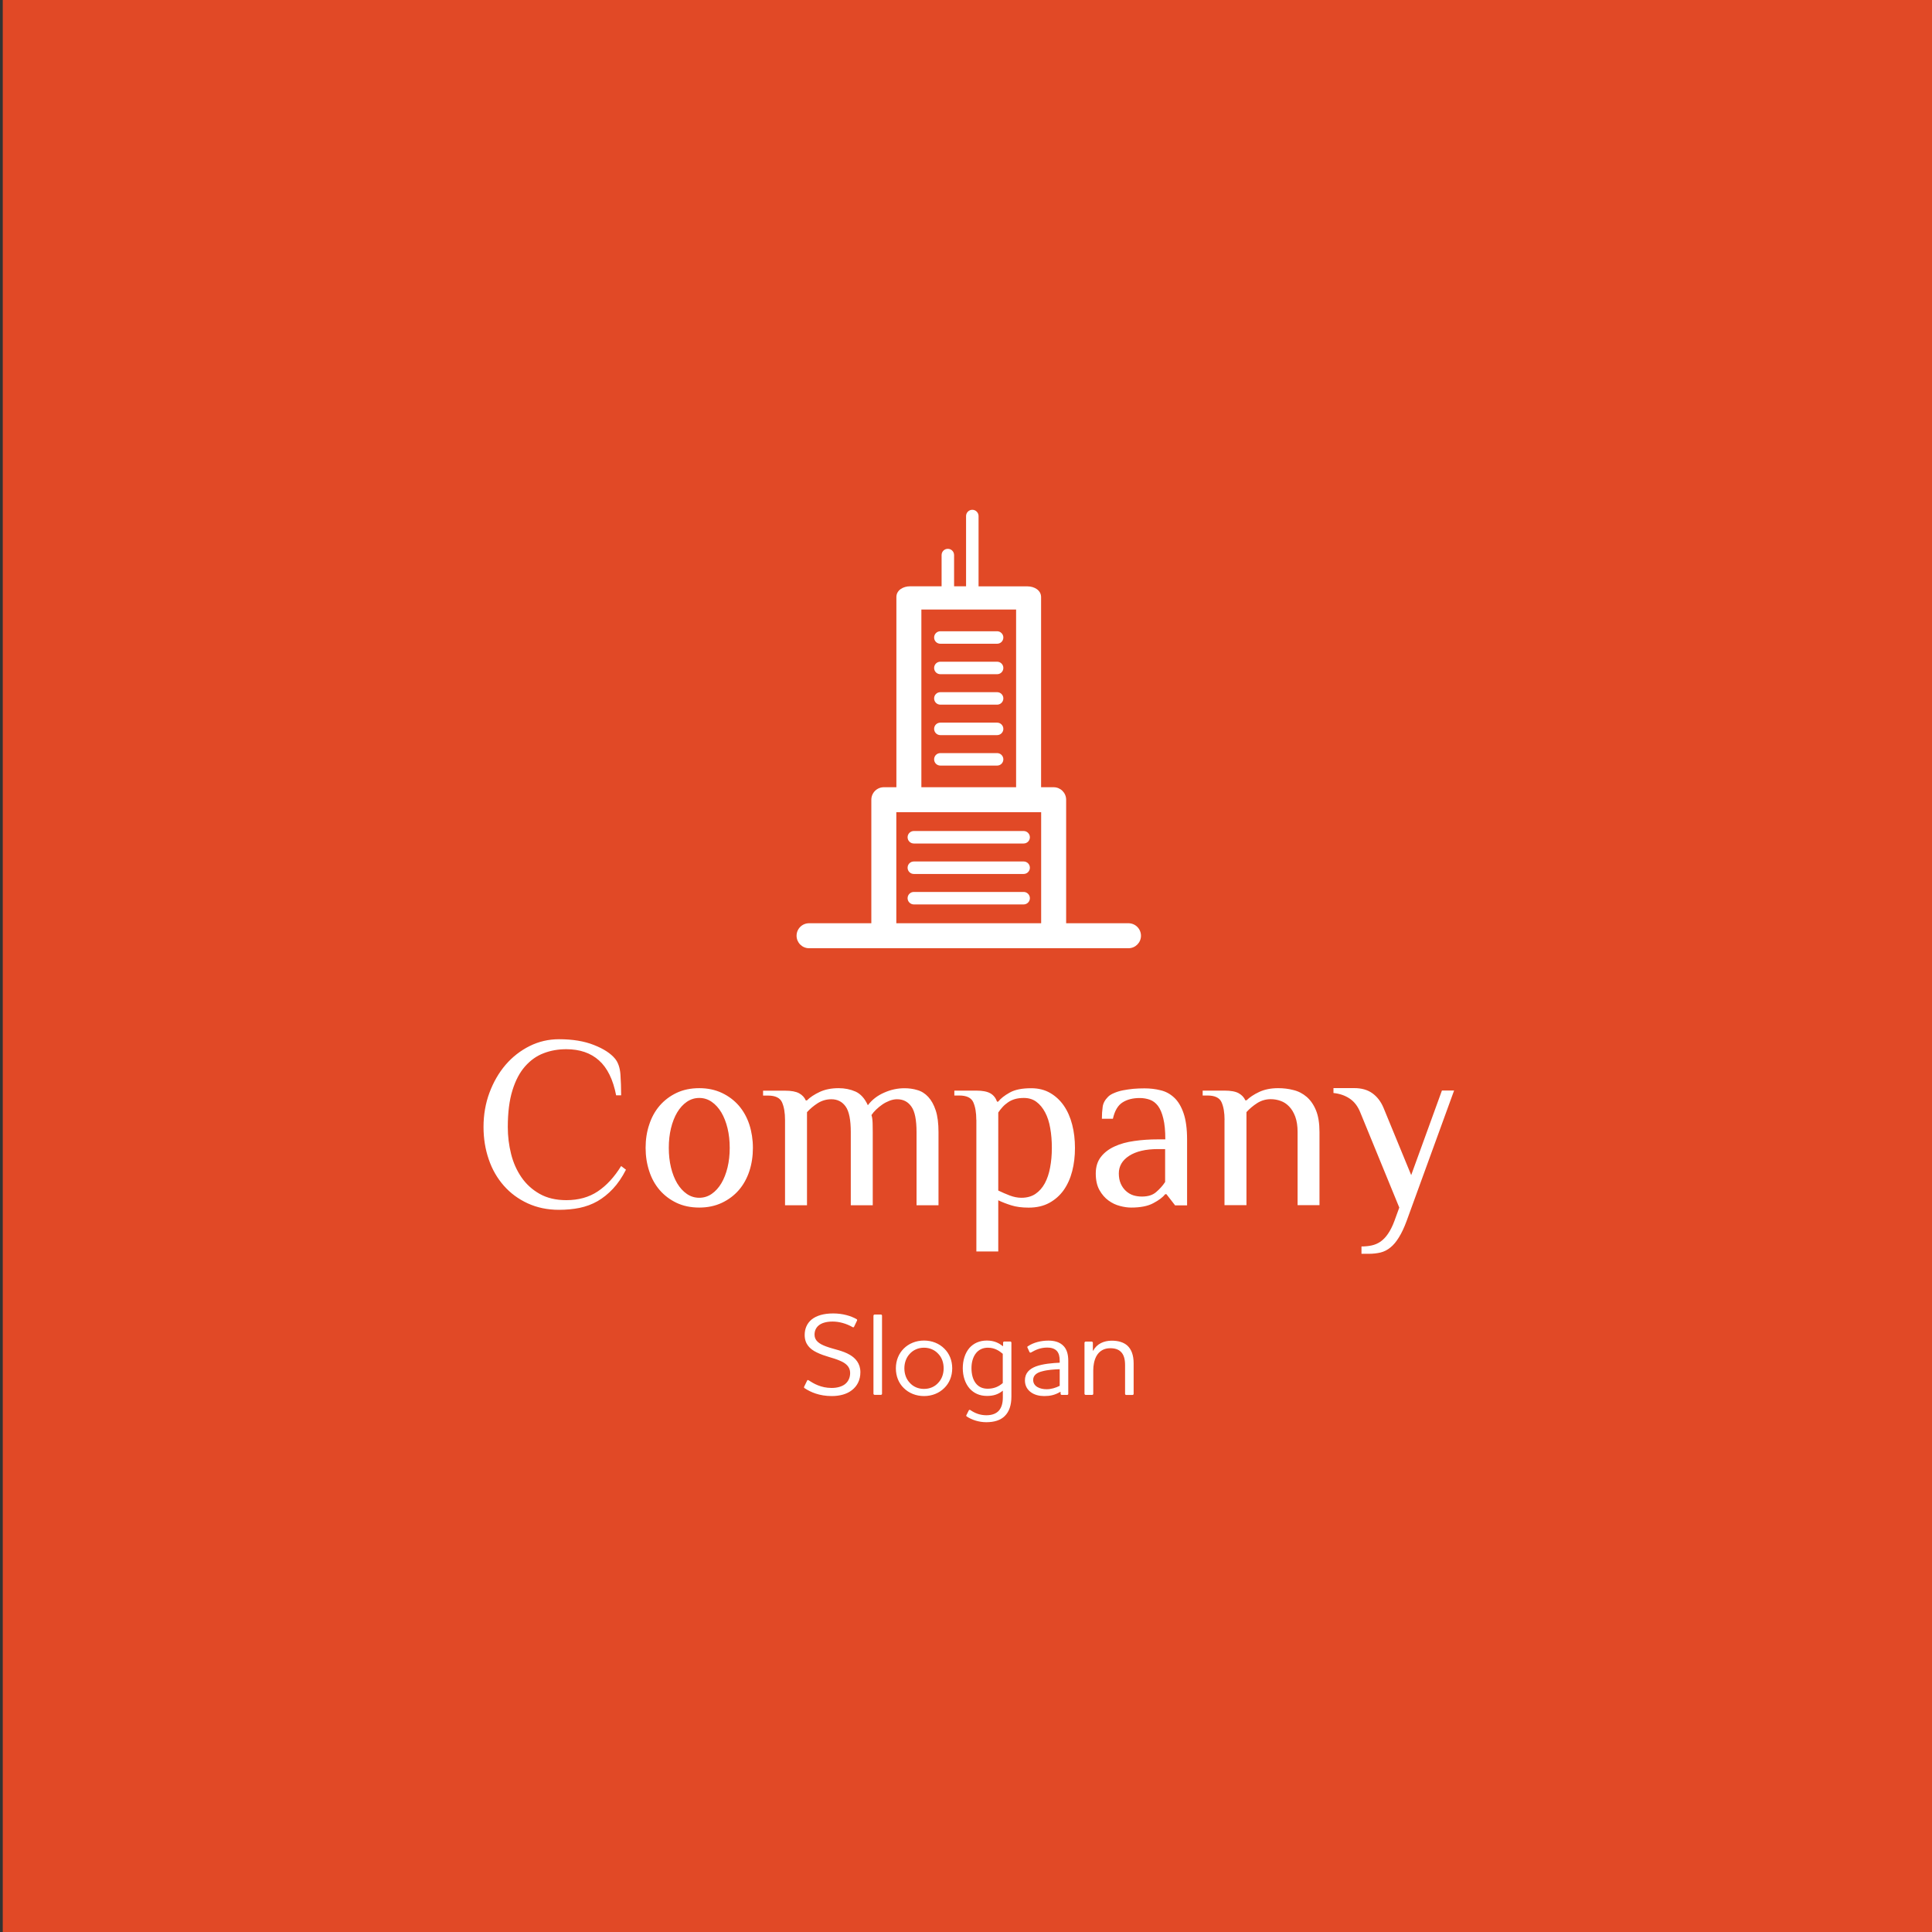 <?xml version="1.0" encoding="utf-8"?>
<!-- Generator: Adobe Illustrator 24.0.3, SVG Export Plug-In . SVG Version: 6.00 Build 0)  -->
<svg version="1.1" id="Layer_1" xmlns="http://www.w3.org/2000/svg" xmlns:xlink="http://www.w3.org/1999/xlink" x="0px" y="0px"
	 viewBox="0 0 300 300" style="enable-background:new 0 0 300 300;" xml:space="preserve">
<rect x="0" y="0" width="300" height="300" fill="#333333" stroke="none"/>
<style type="text/css">
	.st0{fill:#E14926;}
	.st1{fill:#FFFFFF;}
</style>
<rect x="0.43" class="st0" width="300" height="300"/>
<g>
	<path class="st1" d="M217.28,187.51l-6.05-14.76c-0.38-0.96-0.93-1.68-1.65-2.16c-0.71-0.48-1.55-0.77-2.52-0.87v-0.76h3.22
		c1.13,0,2.07,0.26,2.82,0.8c0.74,0.53,1.31,1.27,1.72,2.23l4.31,10.48l4.77-13.13h1.89l-7.37,20.25c-0.38,1.03-0.78,1.88-1.2,2.55
		c-0.41,0.67-0.85,1.2-1.32,1.57c-0.46,0.38-0.97,0.64-1.53,0.78c-0.56,0.13-1.16,0.2-1.82,0.2h-1.14v-1.14
		c0.56,0,1.09-0.05,1.59-0.16c0.5-0.11,0.96-0.31,1.38-0.6c0.41-0.29,0.8-0.69,1.15-1.21c0.36-0.52,0.69-1.18,0.99-1.98
		L217.28,187.51z M190.15,173.89c0-1.13-0.16-2.05-0.47-2.74c-0.31-0.69-1.04-1.04-2.18-1.04h-0.75v-0.76h3.4
		c0.96,0,1.69,0.13,2.18,0.4c0.49,0.27,0.84,0.64,1.05,1.11h0.18c0.48-0.47,1.13-0.91,1.96-1.3c0.83-0.39,1.82-0.59,2.95-0.59
		c0.81,0,1.6,0.09,2.36,0.29c0.77,0.18,1.46,0.54,2.07,1.06c0.6,0.52,1.09,1.22,1.45,2.1c0.36,0.88,0.54,2.01,0.54,3.37v11.35h-3.4
		v-11.35c0-0.94-0.12-1.73-0.36-2.39c-0.24-0.65-0.56-1.18-0.95-1.58c-0.39-0.41-0.83-0.7-1.32-0.87c-0.49-0.18-1-0.27-1.54-0.27
		c-0.75,0-1.45,0.2-2.09,0.6c-0.64,0.41-1.2,0.88-1.68,1.41v14.45h-3.41V173.89z M182.44,187.13l-1.32-1.7h-0.18
		c-0.38,0.48-1,0.95-1.86,1.4c-0.85,0.46-2,0.68-3.44,0.68c-0.53,0-1.11-0.08-1.74-0.25c-0.63-0.16-1.22-0.44-1.78-0.85
		c-0.55-0.4-1.02-0.94-1.4-1.62c-0.38-0.68-0.57-1.54-0.57-2.57c0-1.04,0.27-1.9,0.8-2.58c0.53-0.68,1.24-1.22,2.12-1.62
		c0.88-0.41,1.9-0.69,3.07-0.85c1.16-0.17,2.38-0.25,3.67-0.25h1.14c0-1.31-0.1-2.39-0.31-3.23c-0.2-0.85-0.48-1.5-0.83-1.97
		c-0.35-0.46-0.77-0.78-1.27-0.96c-0.49-0.17-1.01-0.26-1.56-0.26c-1.06,0-1.95,0.22-2.67,0.68c-0.72,0.45-1.22,1.3-1.5,2.54h-1.71
		c0-0.65,0.04-1.26,0.12-1.83c0.07-0.57,0.35-1.09,0.83-1.57c0.22-0.23,0.54-0.43,0.96-0.6c0.41-0.18,0.87-0.32,1.38-0.42
		c0.51-0.1,1.04-0.17,1.6-0.23c0.57-0.05,1.14-0.07,1.72-0.07c0.86,0,1.68,0.09,2.48,0.29c0.8,0.18,1.5,0.56,2.12,1.13
		c0.62,0.57,1.11,1.38,1.47,2.43c0.36,1.04,0.55,2.41,0.55,4.1v10.22H182.44z M180.93,178.43h-1.14c-1.89,0-3.37,0.35-4.45,1.04
		c-1.07,0.69-1.61,1.61-1.61,2.74c0,0.6,0.1,1.13,0.3,1.59c0.2,0.45,0.47,0.83,0.8,1.13c0.33,0.3,0.7,0.53,1.13,0.67
		c0.43,0.14,0.89,0.2,1.36,0.2c0.94,0,1.68-0.23,2.21-0.7c0.54-0.46,1.01-0.98,1.39-1.56V178.43z M151.6,173.89
		c0-1.13-0.16-2.05-0.47-2.74s-1.04-1.04-2.18-1.04h-0.76v-0.76h3.41c0.96,0,1.68,0.14,2.18,0.42c0.49,0.28,0.83,0.71,1.04,1.29H155
		c0.38-0.48,0.97-0.95,1.78-1.4c0.81-0.46,1.92-0.68,3.34-0.68c1.13,0,2.12,0.25,2.96,0.74c0.84,0.49,1.55,1.15,2.12,1.98
		c0.57,0.83,1,1.81,1.29,2.94c0.29,1.12,0.43,2.33,0.43,3.61c0,1.28-0.14,2.49-0.43,3.61c-0.29,1.12-0.73,2.1-1.32,2.94
		c-0.59,0.83-1.34,1.49-2.23,1.98c-0.9,0.49-1.96,0.74-3.2,0.74c-1.06,0-1.97-0.12-2.72-0.36c-0.76-0.24-1.43-0.5-2.01-0.78v7.95
		h-3.4V173.89z M155,184.86c0.58,0.28,1.18,0.54,1.8,0.78c0.62,0.23,1.22,0.35,1.8,0.35c0.86,0,1.58-0.2,2.18-0.6
		c0.59-0.4,1.08-0.95,1.46-1.65c0.37-0.69,0.65-1.51,0.82-2.45c0.18-0.94,0.27-1.96,0.27-3.05c0-1.09-0.08-2.1-0.25-3.05
		c-0.16-0.94-0.42-1.76-0.79-2.45c-0.37-0.7-0.82-1.25-1.36-1.65c-0.54-0.4-1.19-0.6-1.95-0.6c-0.53,0-1,0.06-1.4,0.18
		c-0.4,0.12-0.76,0.29-1.07,0.51c-0.31,0.21-0.6,0.46-0.85,0.74c-0.25,0.28-0.47,0.55-0.65,0.83V184.86z M125.31,170.86
		c0.47-0.47,1.13-0.91,1.96-1.3c0.83-0.39,1.82-0.59,2.95-0.59c0.96,0,1.83,0.18,2.63,0.53c0.79,0.36,1.43,1.07,1.91,2.12
		c0.65-0.86,1.5-1.51,2.54-1.96c1.03-0.46,2.08-0.68,3.14-0.68c0.7,0,1.38,0.09,2.02,0.29c0.64,0.18,1.2,0.54,1.68,1.06
		c0.48,0.52,0.87,1.22,1.16,2.1c0.29,0.88,0.43,2.01,0.43,3.37v11.35h-3.41v-11.35c0-1.89-0.26-3.22-0.8-3.97
		c-0.53-0.76-1.27-1.14-2.23-1.14c-0.38,0-0.76,0.08-1.16,0.23c-0.39,0.15-0.76,0.34-1.11,0.58c-0.35,0.24-0.68,0.51-0.98,0.8
		c-0.3,0.29-0.54,0.57-0.72,0.85c0.1,0.27,0.16,0.68,0.18,1.24c0.01,0.55,0.02,1.02,0.02,1.41v11.35h-3.41v-11.35
		c0-1.89-0.26-3.22-0.79-3.97c-0.53-0.76-1.28-1.14-2.23-1.14c-0.75,0-1.45,0.2-2.1,0.6c-0.64,0.41-1.2,0.88-1.68,1.41v14.45h-3.41
		v-13.25c0-1.13-0.16-2.05-0.47-2.74c-0.31-0.69-1.04-1.04-2.18-1.04h-0.76v-0.76h3.41c0.96,0,1.68,0.13,2.18,0.4
		c0.49,0.27,0.84,0.64,1.04,1.11H125.31z M100.25,178.24c0-1.28,0.18-2.49,0.56-3.61c0.36-1.12,0.9-2.1,1.62-2.94
		c0.72-0.83,1.59-1.49,2.61-1.98c1.03-0.49,2.21-0.74,3.54-0.74c1.31,0,2.48,0.25,3.52,0.74c1.03,0.49,1.91,1.15,2.63,1.98
		c0.71,0.83,1.26,1.81,1.63,2.94c0.36,1.12,0.55,2.33,0.55,3.61c0,1.28-0.18,2.49-0.55,3.61c-0.37,1.12-0.91,2.1-1.63,2.94
		c-0.72,0.83-1.6,1.49-2.63,1.98c-1.04,0.49-2.21,0.74-3.52,0.74c-1.33,0-2.51-0.25-3.54-0.74c-1.02-0.49-1.89-1.15-2.61-1.98
		c-0.71-0.83-1.26-1.81-1.62-2.94C100.44,180.73,100.25,179.52,100.25,178.24 M113.31,178.24c0-1.09-0.11-2.1-0.34-3.05
		c-0.23-0.94-0.55-1.76-0.96-2.45c-0.42-0.7-0.92-1.25-1.5-1.65c-0.58-0.4-1.22-0.6-1.93-0.6c-0.7,0-1.34,0.2-1.93,0.6
		c-0.58,0.4-1.08,0.95-1.5,1.65c-0.41,0.69-0.73,1.51-0.96,2.45c-0.23,0.94-0.34,1.96-0.34,3.05c0,1.08,0.11,2.1,0.34,3.05
		c0.23,0.94,0.55,1.76,0.96,2.45c0.42,0.7,0.92,1.25,1.5,1.65c0.58,0.4,1.22,0.6,1.93,0.6c0.7,0,1.35-0.2,1.93-0.6
		c0.58-0.4,1.08-0.95,1.5-1.65c0.41-0.69,0.73-1.51,0.96-2.45C113.2,180.34,113.31,179.33,113.31,178.24 M95.68,170.11
		c-0.48-2.48-1.37-4.29-2.67-5.45c-1.29-1.16-2.99-1.74-5.08-1.74c-1.24,0-2.41,0.2-3.5,0.62c-1.1,0.41-2.06,1.1-2.9,2.05
		c-0.83,0.94-1.49,2.19-1.96,3.72c-0.48,1.54-0.72,3.44-0.72,5.71c0,1.41,0.17,2.8,0.51,4.16c0.34,1.36,0.88,2.57,1.61,3.63
		c0.73,1.06,1.67,1.92,2.82,2.57c1.15,0.65,2.53,0.98,4.15,0.98c1.89,0,3.52-0.45,4.88-1.36c1.36-0.91,2.57-2.22,3.63-3.94
		l0.75,0.57c-0.6,1.18-1.28,2.17-2.02,2.96c-0.75,0.8-1.55,1.44-2.4,1.93c-0.86,0.49-1.79,0.83-2.79,1.04
		c-0.99,0.2-2.06,0.3-3.19,0.3c-1.79,0-3.41-0.34-4.87-1.01c-1.45-0.67-2.68-1.58-3.7-2.74c-1.02-1.16-1.81-2.52-2.34-4.09
		c-0.54-1.56-0.81-3.24-0.81-5.03c0-1.89,0.31-3.67,0.92-5.31c0.62-1.66,1.45-3.1,2.51-4.34c1.06-1.23,2.31-2.2,3.73-2.91
		c1.43-0.71,2.95-1.06,4.56-1.06c2.09,0,3.9,0.29,5.41,0.89c1.51,0.59,2.61,1.3,3.3,2.14c0.47,0.58,0.75,1.39,0.83,2.42
		c0.07,1.04,0.11,2.12,0.11,3.26H95.68z"/>
	<path class="st1" d="M169.7,209.72v-1.22c0-0.09-0.09-0.18-0.19-0.18h-0.93c-0.09,0-0.18,0.09-0.18,0.18v7.93
		c0,0.09,0.09,0.17,0.18,0.17h1.01c0.09,0,0.17-0.07,0.17-0.17v-3.64c0-0.73,0.13-1.52,0.47-2.18c0.46-0.84,1.21-1.26,2.16-1.26
		c0.76,0,1.27,0.19,1.63,0.53c0.5,0.46,0.68,1.19,0.68,2.11v4.45c0,0.09,0.08,0.17,0.18,0.17h0.97c0.09,0,0.18-0.07,0.18-0.17v-4.74
		c0-1.28-0.35-2.19-0.99-2.77c-0.58-0.51-1.41-0.75-2.4-0.75c-1.22,0-2.32,0.48-2.89,1.55H169.7z M162.52,215.72
		c-1.03,0-2.09-0.42-2.09-1.45c0-0.73,0.6-1.14,1.39-1.33c0.84-0.24,1.87-0.3,2.73-0.33v2.58
		C163.91,215.51,163.21,215.72,162.52,215.72 M162.62,209.25c0.55,0,1.14,0.13,1.51,0.55c0.29,0.35,0.42,0.79,0.42,1.53v0.27
		c-1.1,0.05-2.59,0.17-3.7,0.58c-1.01,0.39-1.7,1.03-1.7,2.17c0,0.84,0.38,1.44,0.93,1.84c0.56,0.41,1.3,0.59,2.05,0.59
		c0.92,0,1.65-0.15,2.49-0.64h0.07v0.29c0,0.09,0.07,0.17,0.17,0.17h0.86c0.09,0,0.16-0.07,0.16-0.17v-5.12
		c0-1.06-0.25-1.76-0.67-2.24c-0.66-0.75-1.63-0.9-2.42-0.9c-1.13,0-2.31,0.29-3.15,0.86c-0.13,0.07-0.15,0.13-0.09,0.24l0.31,0.67
		c0.04,0.09,0.13,0.13,0.26,0.06C160.81,209.6,161.58,209.25,162.62,209.25 M153.37,215.64c-0.82,0-1.41-0.3-1.83-0.82
		c-0.47-0.58-0.69-1.44-0.69-2.38c0-0.88,0.22-1.72,0.71-2.33c0.41-0.51,1.03-0.84,1.83-0.84c1.15,0,1.85,0.56,2.32,0.95v4.54
		C155.1,215.3,154.35,215.64,153.37,215.64 M153.17,219.76c-0.99,0-1.8-0.33-2.47-0.79c-0.13-0.09-0.22-0.05-0.27,0.04l-0.37,0.73
		c-0.05,0.09-0.02,0.17,0.07,0.22c0.73,0.49,1.83,0.88,3.02,0.88c1.25,0,2.21-0.31,2.86-0.95c0.71-0.69,1.04-1.72,1.04-3.04v-8.36
		c0-0.09-0.07-0.18-0.17-0.18h-0.95c-0.09,0-0.17,0.09-0.17,0.18v0.53h-0.05c-0.53-0.41-1.26-0.86-2.47-0.86
		c-1.17,0-2.07,0.44-2.7,1.14c-0.71,0.82-1.04,1.98-1.04,3.15c0,1.23,0.36,2.36,1.07,3.17c0.63,0.69,1.51,1.14,2.68,1.14
		c0.94,0,1.72-0.2,2.47-0.82V217c0,0.89-0.2,1.57-0.62,2.05C154.69,219.5,154.05,219.76,153.17,219.76 M139.11,212.47
		c0,1.25,0.45,2.31,1.22,3.06c0.79,0.79,1.91,1.25,3.15,1.25c1.25,0,2.36-0.46,3.15-1.25c0.77-0.75,1.23-1.81,1.23-3.06
		c0-1.24-0.46-2.31-1.23-3.06c-0.79-0.79-1.9-1.25-3.15-1.25c-1.24,0-2.36,0.46-3.15,1.25
		C139.57,210.17,139.11,211.23,139.11,212.47 M140.43,212.47c0-0.88,0.3-1.67,0.82-2.23c0.53-0.6,1.32-0.97,2.23-0.97
		s1.7,0.37,2.23,0.97c0.54,0.56,0.82,1.35,0.82,2.23c0,0.88-0.29,1.67-0.82,2.23c-0.53,0.61-1.31,0.97-2.23,0.97
		s-1.7-0.36-2.23-0.97C140.72,214.14,140.43,213.35,140.43,212.47 M135.63,204.3v12.12c0,0.09,0.09,0.17,0.18,0.17h0.98
		c0.09,0,0.17-0.07,0.17-0.17V204.3c0-0.09-0.07-0.18-0.17-0.18h-0.98C135.72,204.12,135.63,204.21,135.63,204.3 M129.16,216.78
		c1.26,0,2.36-0.31,3.13-0.92c0.82-0.64,1.31-1.57,1.31-2.79c0-1.35-0.77-2.19-1.63-2.69c-1.15-0.68-2.44-0.84-3.68-1.3
		c-1.1-0.4-1.81-0.92-1.81-1.83c0-0.57,0.2-1.03,0.58-1.38c0.46-0.42,1.21-0.66,2.24-0.66c1.04,0,2.16,0.33,3.08,0.86
		c0.11,0.07,0.2,0.04,0.25-0.07l0.44-0.92c0.05-0.11,0.04-0.18-0.07-0.25c-0.84-0.48-2.12-0.88-3.62-0.88
		c-1.49,0-2.6,0.34-3.35,0.94c-0.71,0.59-1.08,1.42-1.08,2.4c0,1.4,0.79,2.19,1.87,2.71c1.3,0.64,2.53,0.81,3.6,1.29
		c0.92,0.38,1.59,0.94,1.59,1.9c0,0.71-0.27,1.34-0.82,1.76c-0.47,0.35-1.17,0.57-2.05,0.57c-1.67,0-2.81-0.69-3.58-1.19
		c-0.13-0.07-0.2-0.04-0.23,0.05l-0.46,0.94c-0.05,0.1-0.02,0.19,0.09,0.25C125.85,216.16,127.22,216.78,129.16,216.78"/>
	<path class="st1" d="M159.92,139.47c0,0.54-0.44,0.97-0.97,0.97H141.9c-0.53,0-0.97-0.44-0.97-0.97c0-0.53,0.43-0.97,0.97-0.97
		h17.05C159.49,138.5,159.92,138.94,159.92,139.47 M159.92,134.74c0,0.54-0.44,0.97-0.97,0.97H141.9c-0.53,0-0.97-0.43-0.97-0.97
		s0.43-0.97,0.97-0.97h17.05C159.49,133.77,159.92,134.2,159.92,134.74 M159.92,130.01c0,0.54-0.44,0.97-0.97,0.97H141.9
		c-0.53,0-0.97-0.43-0.97-0.97c0-0.53,0.43-0.97,0.97-0.97h17.05C159.49,129.04,159.92,129.48,159.92,130.01 M155.8,98.99
		c0,0.54-0.43,0.97-0.97,0.97h-8.81c-0.54,0-0.97-0.43-0.97-0.97c0-0.53,0.43-0.97,0.97-0.97h8.81
		C155.36,98.02,155.8,98.46,155.8,98.99 M155.8,117.91c0,0.54-0.43,0.97-0.97,0.97h-8.81c-0.54,0-0.97-0.43-0.97-0.97
		s0.43-0.97,0.97-0.97h8.81C155.36,116.94,155.8,117.37,155.8,117.91 M155.8,113.18c0,0.53-0.43,0.97-0.97,0.97h-8.81
		c-0.54,0-0.97-0.44-0.97-0.97c0-0.54,0.43-0.97,0.97-0.97h8.81C155.36,112.21,155.8,112.64,155.8,113.18 M155.8,108.45
		c0,0.53-0.43,0.97-0.97,0.97h-8.81c-0.54,0-0.97-0.43-0.97-0.97c0-0.54,0.43-0.97,0.97-0.97h8.81
		C155.36,107.48,155.8,107.91,155.8,108.45 M155.8,103.72c0,0.54-0.43,0.97-0.97,0.97h-8.81c-0.54,0-0.97-0.43-0.97-0.97
		s0.43-0.97,0.97-0.97h8.81C155.36,102.75,155.8,103.18,155.8,103.72 M139.18,143.36v-17.24h1.95h18.59h1.95v17.24H139.18z
		 M143.07,94.65h14.71v27.59h-14.71V94.65z M175.22,143.36h-9.67v-19.18c0-1.07-0.87-1.94-1.94-1.94h-1.95V92.72
		c0-1.07-1.05-1.67-2.12-1.67h-7.59V80.13c0-0.53-0.43-0.97-0.97-0.97c-0.54,0-0.97,0.44-0.97,0.97v10.91h-1.86v-4.85
		c0-0.54-0.43-0.97-0.97-0.97s-0.97,0.43-0.97,0.97v4.85h-4.9c-1.07,0-2.12,0.6-2.12,1.67v29.53h-1.95c-1.07,0-1.94,0.87-1.94,1.94
		v19.18h-9.67c-1.07,0-1.94,0.87-1.94,1.94c0,1.07,0.87,1.94,1.94,1.94h11.61h26.38h11.61c1.07,0,1.94-0.87,1.94-1.94
		C177.17,144.23,176.3,143.36,175.22,143.36"/>
</g>
</svg>

